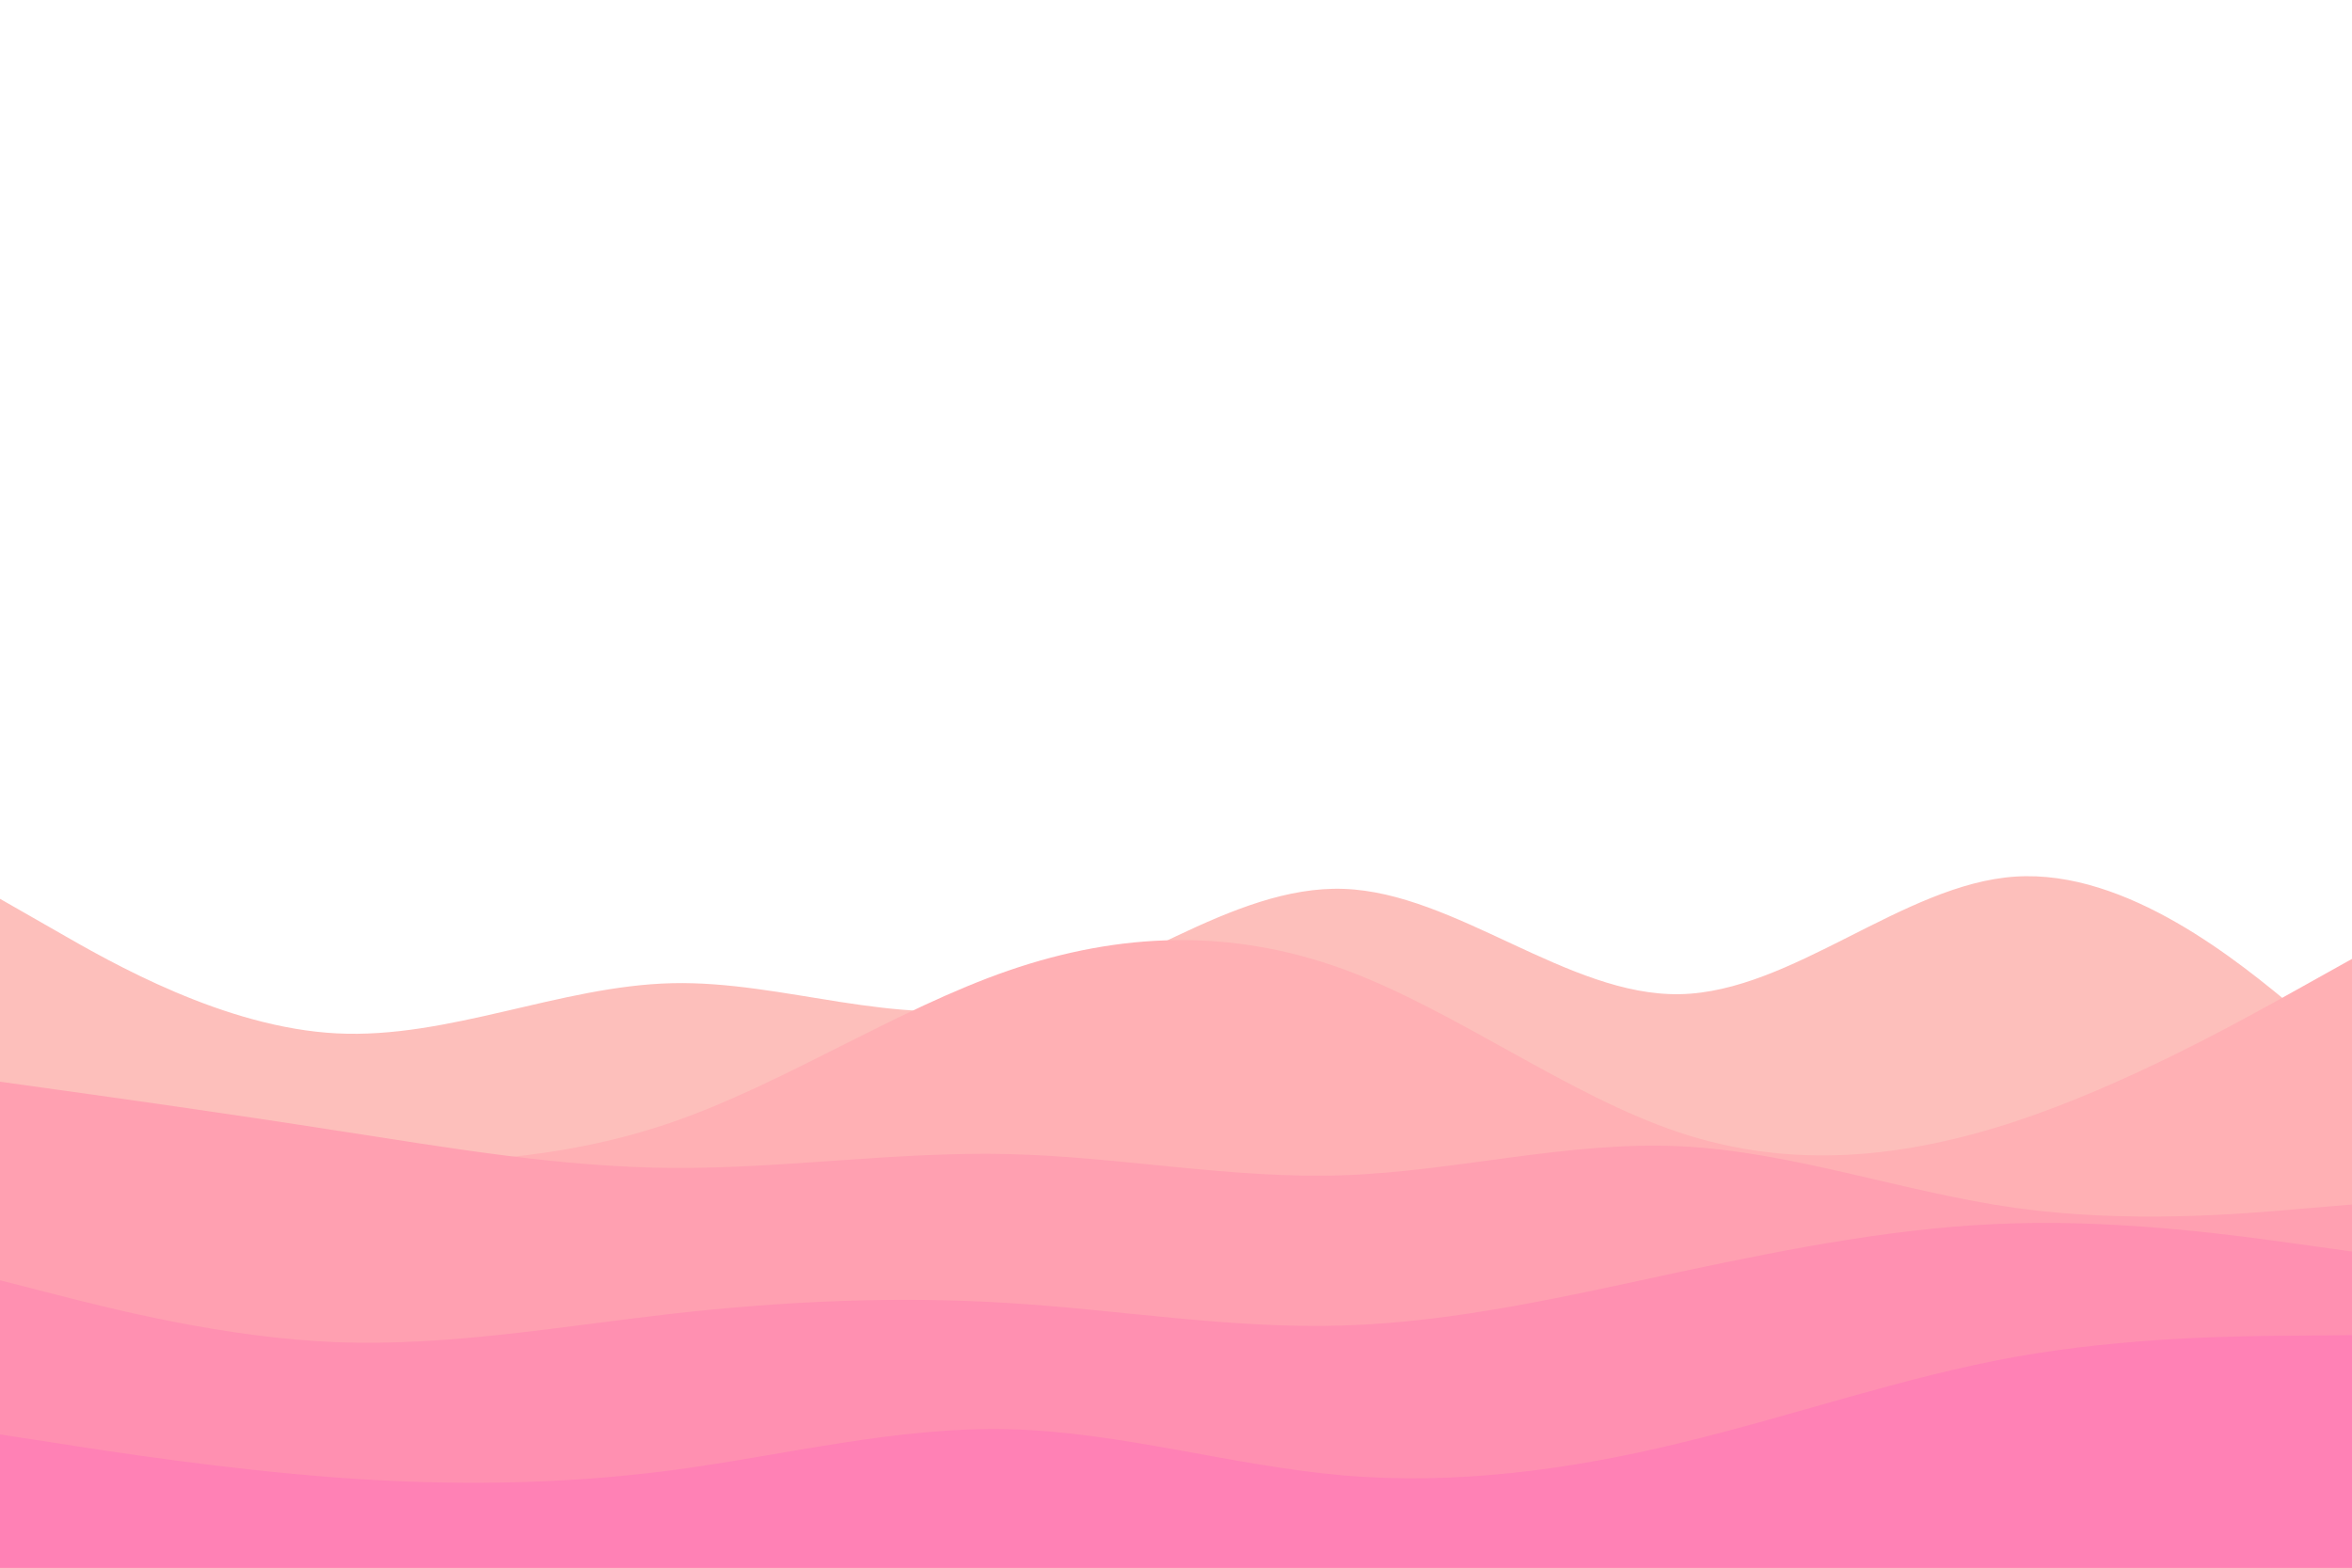 <svg id="visual" viewBox="0 0 900 600" width="900" height="600" xmlns="http://www.w3.org/2000/svg" xmlns:xlink="http://www.w3.org/1999/xlink" version="1.1"><rect x="0" y="0" width="900" height="600" fill="#ffffff"></rect><path d="M0 344L21.5 356.3C43 368.7 86 393.3 128.8 395.5C171.7 397.7 214.3 377.3 257.2 376.3C300 375.3 343 393.7 385.8 384.5C428.7 375.3 471.3 338.7 514.2 340.2C557 341.7 600 381.3 642.8 380.5C685.7 379.7 728.3 338.3 771.2 335.5C814 332.7 857 368.3 878.5 386.2L900 404L900 601L878.5 601C857 601 814 601 771.2 601C728.3 601 685.7 601 642.8 601C600 601 557 601 514.2 601C471.3 601 428.7 601 385.8 601C343 601 300 601 257.2 601C214.3 601 171.7 601 128.8 601C86 601 43 601 21.5 601L0 601Z" fill="#fdbfbb"></path><path d="M0 439L21.5 440.3C43 441.7 86 444.3 128.8 445C171.7 445.7 214.3 444.3 257.2 429.5C300 414.7 343 386.3 385.8 371.5C428.7 356.7 471.3 355.3 514.2 371C557 386.7 600 419.3 642.8 433.5C685.7 447.7 728.3 443.3 771.2 429.2C814 415 857 391 878.5 379L900 367L900 601L878.5 601C857 601 814 601 771.2 601C728.3 601 685.7 601 642.8 601C600 601 557 601 514.2 601C471.3 601 428.7 601 385.8 601C343 601 300 601 257.2 601C214.3 601 171.7 601 128.8 601C86 601 43 601 21.5 601L0 601Z" fill="#ffb0b4"></path><path d="M0 414L21.5 417C43 420 86 426 128.8 432.7C171.7 439.3 214.3 446.7 257.2 447C300 447.3 343 440.7 385.8 441.7C428.7 442.7 471.3 451.3 514.2 449.8C557 448.3 600 436.7 642.8 438.7C685.7 440.7 728.3 456.3 771.2 462.3C814 468.3 857 464.7 878.5 462.8L900 461L900 601L878.5 601C857 601 814 601 771.2 601C728.3 601 685.7 601 642.8 601C600 601 557 601 514.2 601C471.3 601 428.7 601 385.8 601C343 601 300 601 257.2 601C214.3 601 171.7 601 128.8 601C86 601 43 601 21.5 601L0 601Z" fill="#ffa0b1"></path><path d="M0 490L21.5 495.5C43 501 86 512 128.8 513.7C171.7 515.3 214.3 507.7 257.2 502.8C300 498 343 496 385.8 498.7C428.7 501.3 471.3 508.7 514.2 507.3C557 506 600 496 642.8 486.8C685.7 477.7 728.3 469.3 771.2 468.2C814 467 857 473 878.5 476L900 479L900 601L878.5 601C857 601 814 601 771.2 601C728.3 601 685.7 601 642.8 601C600 601 557 601 514.2 601C471.3 601 428.7 601 385.8 601C343 601 300 601 257.2 601C214.3 601 171.7 601 128.8 601C86 601 43 601 21.5 601L0 601Z" fill="#ff90b1"></path><path d="M0 549L21.5 552.3C43 555.7 86 562.3 128.8 565.5C171.7 568.7 214.3 568.3 257.2 562.7C300 557 343 546 385.8 547C428.7 548 471.3 561 514.2 564.7C557 568.3 600 562.7 642.8 552.3C685.7 542 728.3 527 771.2 519.3C814 511.7 857 511.3 878.5 511.2L900 511L900 601L878.5 601C857 601 814 601 771.2 601C728.3 601 685.7 601 642.8 601C600 601 557 601 514.2 601C471.3 601 428.7 601 385.8 601C343 601 300 601 257.2 601C214.3 601 171.7 601 128.8 601C86 601 43 601 21.5 601L0 601Z" fill="#ff81b5"></path></svg>